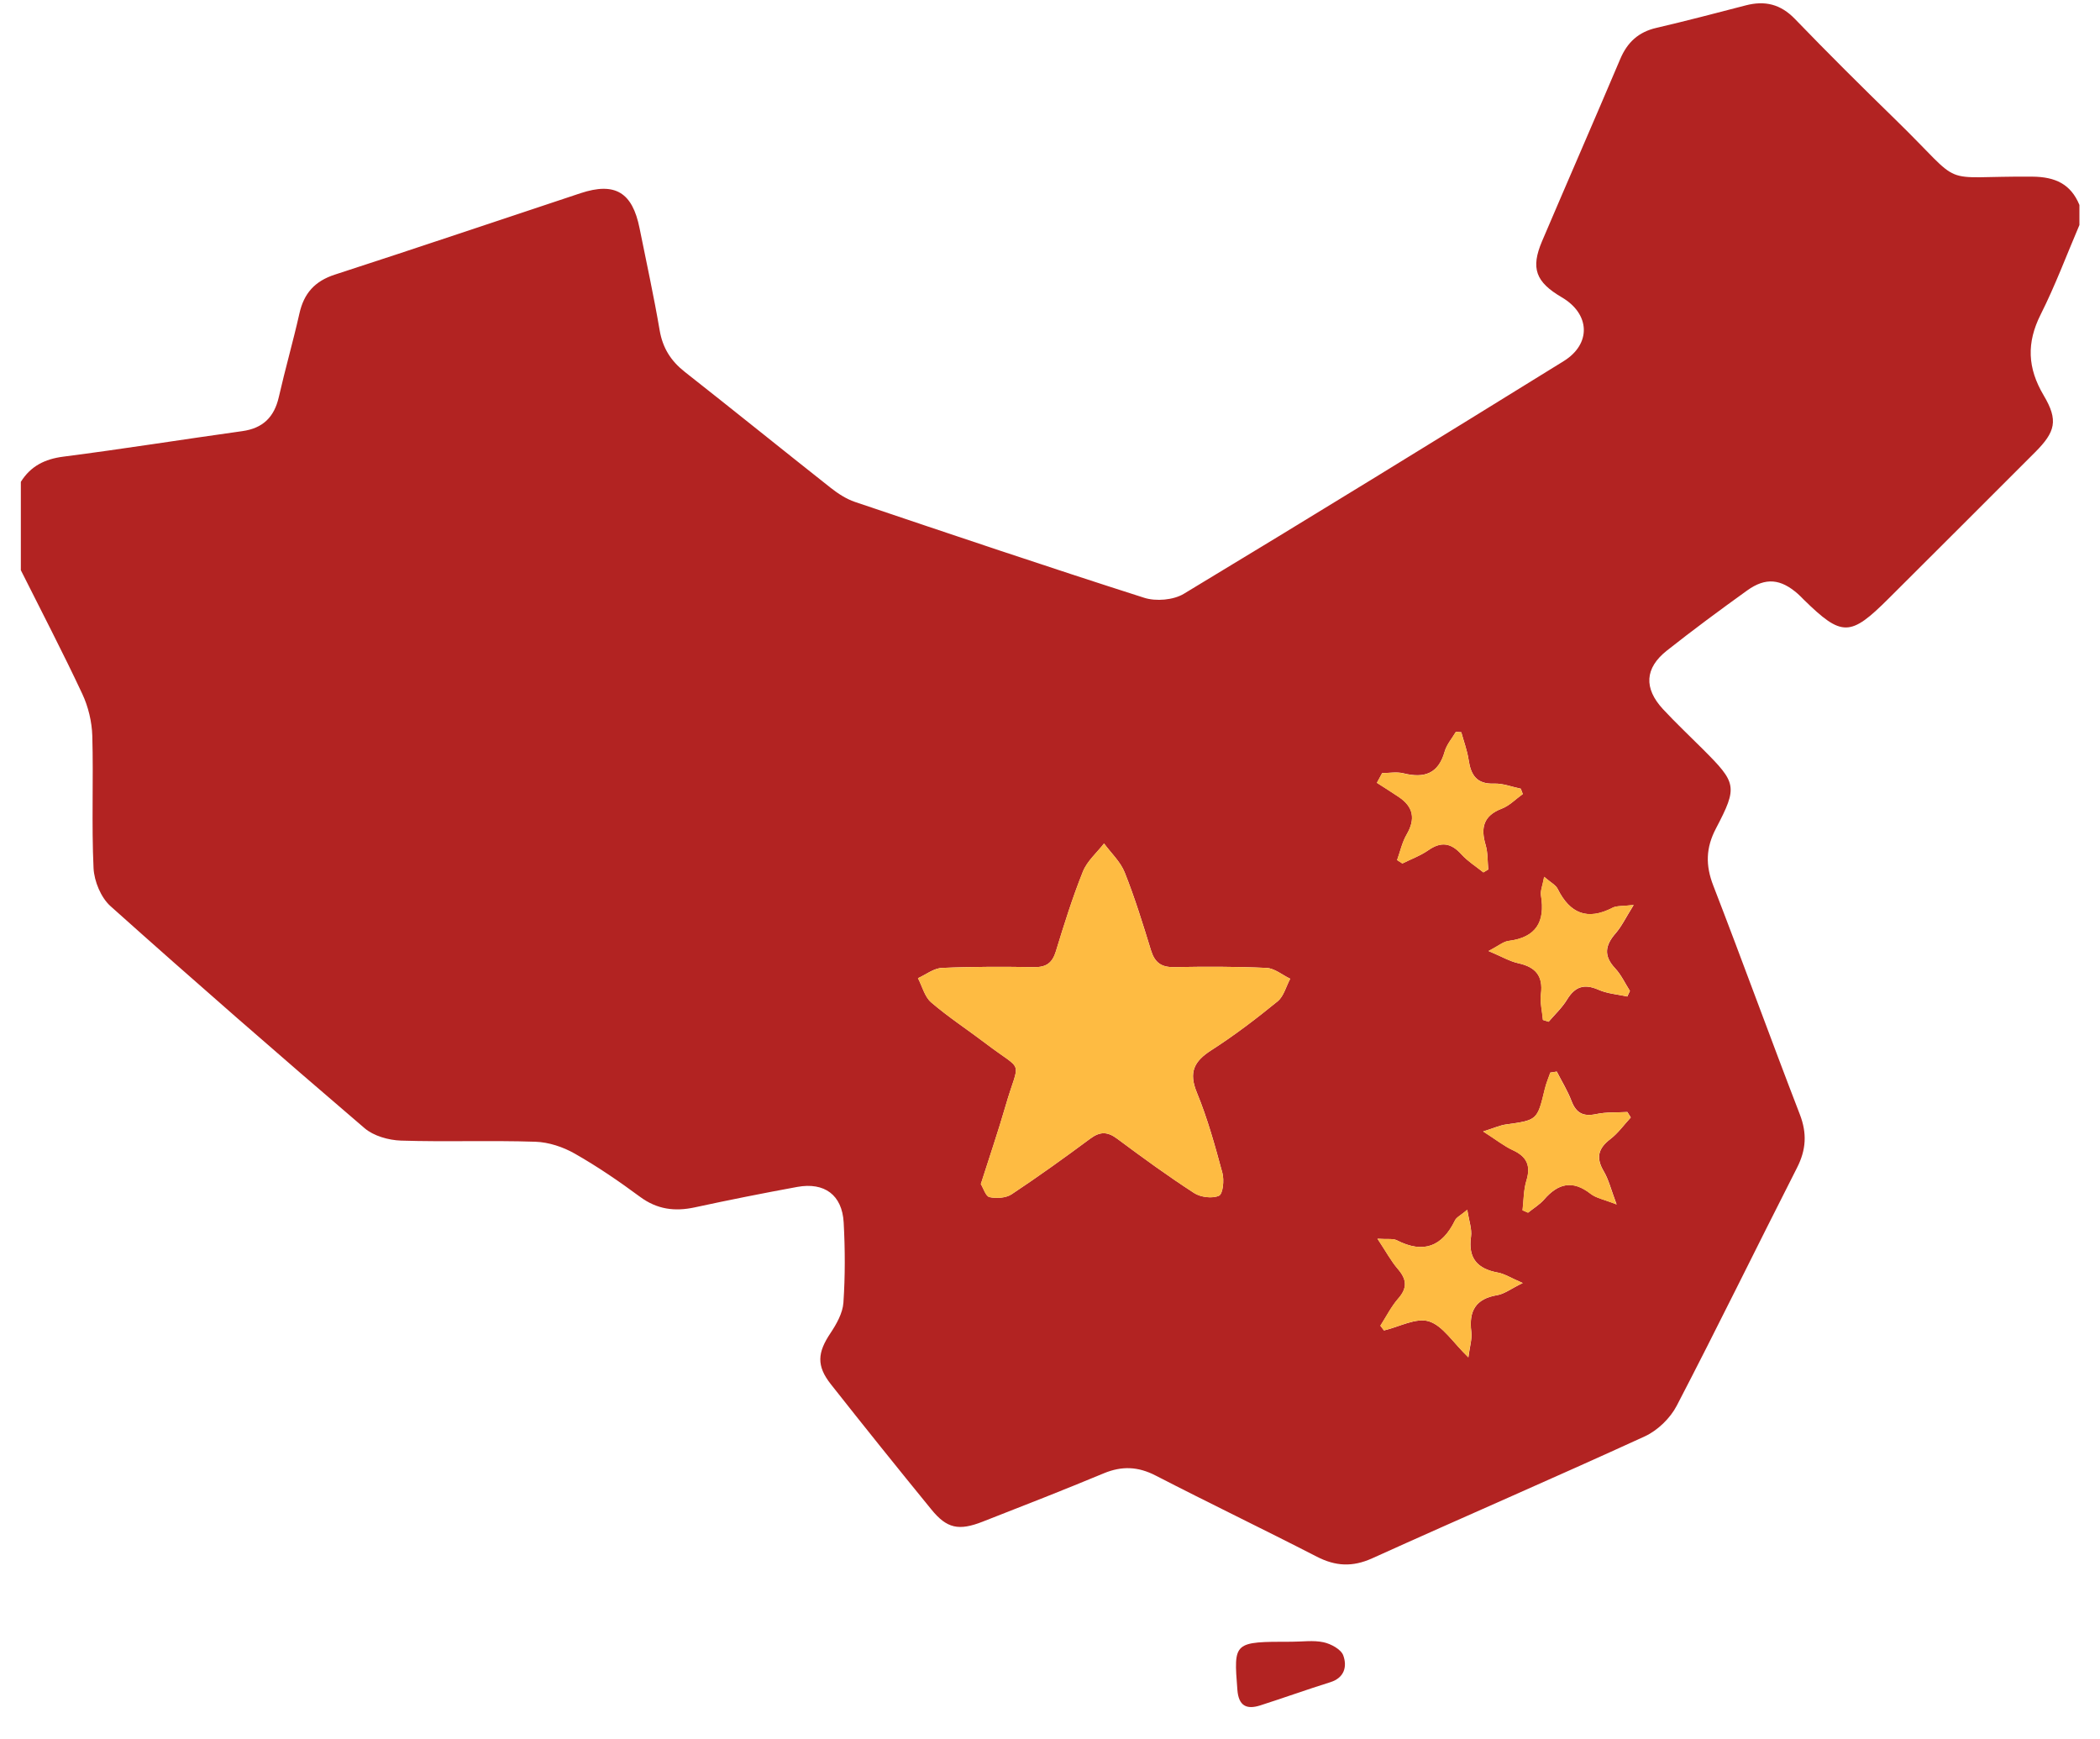 <svg width="64" height="53" viewBox="0 0 64 53" fill="none" xmlns="http://www.w3.org/2000/svg">
<g id="&#208;&#160;&#208;&#181;&#209;&#129;&#209;&#131;&#209;&#128;&#209;&#129; 6" clip-path="url(#clip0_47_2257)">
<g id="b">
<g id="c">
<g id="Group">
<path id="Vector" d="M63.373 6.246V6.857C62.984 7.767 62.638 8.696 62.194 9.579C61.757 10.445 61.788 11.214 62.284 12.049C62.737 12.812 62.641 13.161 62.02 13.783C60.536 15.27 59.047 16.753 57.56 18.237C56.387 19.407 56.136 19.411 54.97 18.271C54.912 18.214 54.857 18.153 54.795 18.099C54.27 17.637 53.812 17.588 53.248 17.992C52.42 18.587 51.599 19.193 50.799 19.826C50.125 20.359 50.093 20.973 50.681 21.609C51.069 22.027 51.485 22.419 51.89 22.823C52.928 23.86 52.965 23.967 52.296 25.245C51.985 25.836 51.975 26.371 52.215 26.988C53.111 29.302 53.956 31.637 54.85 33.953C55.076 34.535 55.045 35.037 54.766 35.585C53.538 37.998 52.351 40.432 51.102 42.833C50.905 43.215 50.52 43.588 50.131 43.768C47.371 45.033 44.584 46.235 41.817 47.487C41.22 47.756 40.704 47.73 40.131 47.436C38.5 46.597 36.845 45.802 35.216 44.962C34.683 44.688 34.191 44.667 33.641 44.895C32.419 45.404 31.184 45.886 29.951 46.368C29.218 46.656 28.856 46.578 28.383 45.996C27.352 44.733 26.33 43.461 25.321 42.181C24.877 41.619 24.913 41.216 25.309 40.625C25.494 40.347 25.682 40.015 25.704 39.696C25.759 38.885 25.756 38.065 25.712 37.253C25.666 36.414 25.126 36.017 24.296 36.169C23.253 36.36 22.213 36.567 21.178 36.791C20.564 36.924 20.026 36.855 19.504 36.469C18.865 35.996 18.205 35.545 17.515 35.153C17.16 34.951 16.725 34.806 16.319 34.792C14.953 34.747 13.584 34.801 12.217 34.757C11.841 34.744 11.387 34.616 11.11 34.378C8.506 32.15 5.922 29.898 3.369 27.614C3.076 27.352 2.871 26.855 2.851 26.456C2.788 25.115 2.851 23.767 2.813 22.423C2.8 21.991 2.69 21.532 2.506 21.141C1.912 19.872 1.263 18.629 0.635 17.375V14.684C0.935 14.203 1.364 13.988 1.933 13.915C3.753 13.681 5.565 13.391 7.383 13.138C8.013 13.051 8.357 12.711 8.497 12.1C8.691 11.247 8.933 10.406 9.125 9.553C9.263 8.937 9.593 8.566 10.209 8.367C12.709 7.557 15.198 6.713 17.693 5.887C18.744 5.54 19.272 5.86 19.491 6.952C19.7 7.989 19.926 9.023 20.104 10.066C20.196 10.603 20.444 10.997 20.868 11.331C22.36 12.503 23.834 13.696 25.323 14.871C25.543 15.044 25.793 15.206 26.056 15.295C28.989 16.284 31.923 17.275 34.871 18.216C35.23 18.331 35.761 18.286 36.078 18.095C39.952 15.758 43.806 13.386 47.653 11.006C48.505 10.479 48.46 9.565 47.599 9.061C46.801 8.594 46.645 8.176 46.996 7.35C47.786 5.497 48.593 3.652 49.379 1.798C49.595 1.288 49.935 0.975 50.481 0.849C51.394 0.637 52.3 0.398 53.207 0.163C53.791 0.012 54.267 0.127 54.703 0.578C55.708 1.62 56.736 2.64 57.773 3.651C59.963 5.786 58.966 5.357 61.941 5.383C62.63 5.389 63.109 5.604 63.373 6.246ZM29.892 36.08C29.971 36.209 30.042 36.454 30.158 36.48C30.369 36.524 30.656 36.507 30.829 36.394C31.645 35.853 32.44 35.281 33.228 34.697C33.522 34.479 33.748 34.478 34.044 34.697C34.813 35.27 35.589 35.835 36.394 36.356C36.593 36.484 36.948 36.529 37.15 36.437C37.271 36.382 37.314 35.962 37.254 35.743C37.031 34.917 36.803 34.087 36.478 33.298C36.222 32.678 36.386 32.343 36.917 32.003C37.62 31.552 38.288 31.042 38.936 30.514C39.126 30.359 39.195 30.059 39.321 29.825C39.082 29.71 38.846 29.508 38.601 29.495C37.663 29.451 36.723 29.454 35.784 29.471C35.392 29.478 35.193 29.331 35.078 28.959C34.833 28.161 34.586 27.36 34.277 26.585C34.147 26.259 33.862 25.995 33.647 25.703C33.428 25.986 33.133 26.237 33.004 26.558C32.685 27.351 32.43 28.17 32.18 28.988C32.073 29.339 31.889 29.475 31.523 29.471C30.584 29.457 29.643 29.454 28.706 29.495C28.458 29.506 28.219 29.697 27.977 29.808C28.107 30.059 28.181 30.375 28.38 30.546C28.905 30.996 29.489 31.378 30.042 31.797C31.23 32.703 31.071 32.232 30.648 33.692C30.422 34.475 30.158 35.245 29.893 36.08H29.892ZM44.751 41.363C44.792 41.038 44.868 40.804 44.841 40.585C44.761 39.954 44.968 39.577 45.631 39.467C45.846 39.431 46.04 39.277 46.408 39.097C46.042 38.94 45.853 38.816 45.65 38.779C45.023 38.664 44.738 38.342 44.832 37.684C44.864 37.454 44.77 37.207 44.718 36.866C44.516 37.036 44.389 37.093 44.343 37.189C43.953 37.99 43.381 38.209 42.571 37.795C42.453 37.736 42.288 37.77 41.981 37.748C42.246 38.146 42.396 38.43 42.6 38.667C42.87 38.98 42.903 39.241 42.615 39.569C42.399 39.816 42.249 40.119 42.07 40.398L42.179 40.543C42.64 40.435 43.156 40.145 43.547 40.265C43.969 40.395 44.276 40.905 44.752 41.364L44.751 41.363ZM47.443 32.654C47.379 32.664 47.313 32.675 47.249 32.684C47.192 32.85 47.122 33.012 47.082 33.181C46.852 34.136 46.853 34.132 45.896 34.265C45.717 34.289 45.544 34.371 45.202 34.478C45.605 34.735 45.84 34.925 46.106 35.048C46.533 35.245 46.66 35.519 46.521 35.974C46.432 36.262 46.438 36.578 46.403 36.881L46.57 36.953C46.736 36.82 46.925 36.706 47.062 36.549C47.489 36.059 47.932 35.95 48.476 36.377C48.644 36.509 48.886 36.55 49.269 36.702C49.096 36.242 49.027 35.944 48.878 35.694C48.635 35.283 48.702 34.997 49.078 34.711C49.315 34.53 49.494 34.274 49.701 34.052L49.597 33.885C49.28 33.904 48.957 33.882 48.65 33.948C48.261 34.031 48.039 33.926 47.895 33.551C47.777 33.24 47.598 32.952 47.446 32.654H47.443ZM44.535 22.313L44.371 22.299C44.254 22.5 44.089 22.687 44.028 22.903C43.836 23.583 43.401 23.722 42.77 23.564C42.566 23.514 42.34 23.557 42.124 23.557L41.963 23.854C42.185 23.997 42.409 24.136 42.626 24.283C43.078 24.585 43.145 24.955 42.87 25.429C42.732 25.665 42.673 25.948 42.579 26.208L42.739 26.312C43.006 26.179 43.292 26.075 43.533 25.907C43.925 25.634 44.227 25.686 44.539 26.034C44.731 26.245 44.983 26.403 45.209 26.584L45.357 26.495C45.333 26.247 45.346 25.986 45.277 25.75C45.121 25.225 45.207 24.856 45.769 24.641C46.005 24.551 46.196 24.347 46.409 24.196L46.348 24.033C46.077 23.978 45.804 23.868 45.536 23.878C45.002 23.898 44.827 23.617 44.758 23.154C44.715 22.869 44.611 22.593 44.535 22.313ZM49.784 27.578C49.447 27.619 49.274 27.596 49.147 27.662C48.378 28.06 47.845 27.836 47.472 27.086C47.411 26.965 47.256 26.89 47.062 26.72C47.013 26.989 46.941 27.147 46.965 27.29C47.097 28.088 46.82 28.567 45.976 28.673C45.817 28.693 45.673 28.821 45.366 28.981C45.771 29.151 46.013 29.295 46.273 29.353C46.798 29.468 47.033 29.736 46.964 30.29C46.932 30.547 47.001 30.816 47.024 31.081L47.197 31.136C47.387 30.914 47.607 30.71 47.757 30.463C48.001 30.062 48.284 29.97 48.719 30.162C48.989 30.281 49.301 30.302 49.594 30.367L49.675 30.197C49.526 29.964 49.408 29.702 49.221 29.504C48.869 29.128 48.918 28.809 49.237 28.443C49.424 28.229 49.549 27.96 49.787 27.581L49.784 27.578Z" fill="#B22322"/>
<path id="Vector_2" d="M29.891 36.08C30.156 35.246 30.421 34.474 30.647 33.693C31.068 32.234 31.229 32.703 30.04 31.798C29.489 31.378 28.904 30.997 28.378 30.546C28.179 30.375 28.105 30.058 27.975 29.808C28.219 29.699 28.458 29.508 28.704 29.496C29.642 29.454 30.582 29.457 31.521 29.471C31.889 29.476 32.071 29.341 32.178 28.989C32.428 28.171 32.685 27.351 33.002 26.558C33.131 26.239 33.425 25.986 33.646 25.703C33.86 25.996 34.147 26.259 34.275 26.585C34.583 27.36 34.831 28.162 35.076 28.959C35.19 29.33 35.389 29.477 35.782 29.471C36.721 29.454 37.662 29.451 38.599 29.496C38.844 29.506 39.078 29.71 39.319 29.825C39.195 30.059 39.124 30.36 38.935 30.514C38.287 31.043 37.619 31.553 36.916 32.003C36.384 32.343 36.22 32.678 36.476 33.299C36.801 34.088 37.029 34.918 37.253 35.743C37.312 35.962 37.27 36.382 37.149 36.437C36.946 36.529 36.59 36.485 36.392 36.356C35.588 35.834 34.811 35.27 34.042 34.697C33.747 34.477 33.52 34.478 33.226 34.697C32.439 35.281 31.644 35.854 30.827 36.394C30.654 36.509 30.368 36.526 30.156 36.48C30.038 36.456 29.97 36.209 29.89 36.08H29.891Z" fill="#FEBB42"/>
<path id="Vector_3" d="M44.749 41.363C44.274 40.904 43.968 40.394 43.544 40.264C43.153 40.144 42.637 40.434 42.176 40.542L42.067 40.397C42.246 40.118 42.396 39.815 42.612 39.568C42.9 39.24 42.867 38.978 42.597 38.666C42.393 38.429 42.242 38.145 41.978 37.747C42.283 37.768 42.45 37.733 42.568 37.794C43.378 38.21 43.949 37.99 44.34 37.188C44.386 37.093 44.513 37.035 44.715 36.865C44.767 37.205 44.861 37.453 44.829 37.683C44.735 38.341 45.02 38.663 45.647 38.778C45.85 38.815 46.039 38.939 46.405 39.096C46.039 39.276 45.843 39.43 45.628 39.466C44.965 39.576 44.758 39.954 44.838 40.584C44.865 40.804 44.789 41.037 44.747 41.362L44.749 41.363Z" fill="#FEBB42"/>
<path id="Vector_4" d="M47.442 32.655C47.593 32.954 47.773 33.242 47.89 33.553C48.033 33.928 48.255 34.032 48.645 33.95C48.952 33.884 49.277 33.905 49.592 33.887L49.696 34.054C49.491 34.276 49.31 34.532 49.073 34.712C48.698 34.999 48.632 35.285 48.874 35.696C49.022 35.945 49.091 36.244 49.264 36.703C48.881 36.552 48.641 36.512 48.471 36.379C47.926 35.953 47.483 36.06 47.057 36.55C46.919 36.708 46.731 36.822 46.566 36.955L46.398 36.883C46.435 36.58 46.429 36.264 46.517 35.976C46.657 35.521 46.529 35.245 46.101 35.049C45.836 34.927 45.6 34.737 45.198 34.48C45.539 34.372 45.712 34.293 45.892 34.267C46.849 34.135 46.847 34.139 47.077 33.182C47.118 33.012 47.187 32.851 47.244 32.686C47.308 32.675 47.374 32.664 47.439 32.655H47.442Z" fill="#FEBB42"/>
<path id="Vector_5" d="M44.533 22.315C44.61 22.595 44.714 22.871 44.757 23.156C44.825 23.619 45 23.902 45.535 23.88C45.803 23.87 46.075 23.98 46.346 24.035L46.408 24.198C46.196 24.349 46.003 24.553 45.767 24.643C45.205 24.858 45.12 25.228 45.276 25.752C45.346 25.988 45.333 26.247 45.355 26.497L45.207 26.585C44.982 26.403 44.729 26.247 44.538 26.035C44.224 25.688 43.923 25.636 43.531 25.908C43.289 26.077 43.003 26.181 42.738 26.314L42.577 26.21C42.672 25.948 42.73 25.666 42.868 25.43C43.144 24.957 43.076 24.587 42.624 24.285C42.406 24.138 42.182 23.998 41.961 23.856L42.122 23.559C42.338 23.559 42.566 23.516 42.769 23.567C43.4 23.724 43.834 23.586 44.026 22.905C44.087 22.689 44.251 22.502 44.369 22.301L44.533 22.315Z" fill="#FEBB42"/>
<path id="Vector_6" d="M49.782 27.579C49.545 27.959 49.419 28.227 49.232 28.441C48.914 28.806 48.865 29.126 49.217 29.503C49.402 29.702 49.522 29.962 49.67 30.195L49.589 30.365C49.297 30.299 48.984 30.278 48.715 30.16C48.279 29.968 47.996 30.06 47.753 30.462C47.602 30.708 47.382 30.912 47.192 31.134L47.019 31.079C46.996 30.816 46.927 30.546 46.959 30.289C47.03 29.736 46.794 29.466 46.268 29.351C46.008 29.295 45.766 29.149 45.362 28.979C45.668 28.82 45.812 28.691 45.971 28.671C46.815 28.566 47.091 28.086 46.961 27.288C46.938 27.146 47.008 26.988 47.057 26.718C47.253 26.888 47.408 26.963 47.468 27.084C47.842 27.835 48.373 28.057 49.142 27.66C49.269 27.594 49.442 27.617 49.779 27.576L49.782 27.579Z" fill="#FEBB42"/>
<path id="Vector_7" d="M39.364 50.028C39.69 50.028 40.025 49.977 40.336 50.044C40.563 50.093 40.871 50.259 40.938 50.446C41.056 50.773 40.984 51.124 40.541 51.262C39.825 51.486 39.117 51.741 38.402 51.97C37.986 52.101 37.749 51.979 37.711 51.498C37.596 50.028 37.587 50.028 39.362 50.028H39.364Z" fill="#B22322"/>
</g>
</g>
</g>
</g>
<defs>
<clipPath id="clip0_47_2257">
<rect width="62.738" height="51.92" fill="white" transform="translate(0.635 0.101)"/>
</clipPath>
</defs>
</svg>
